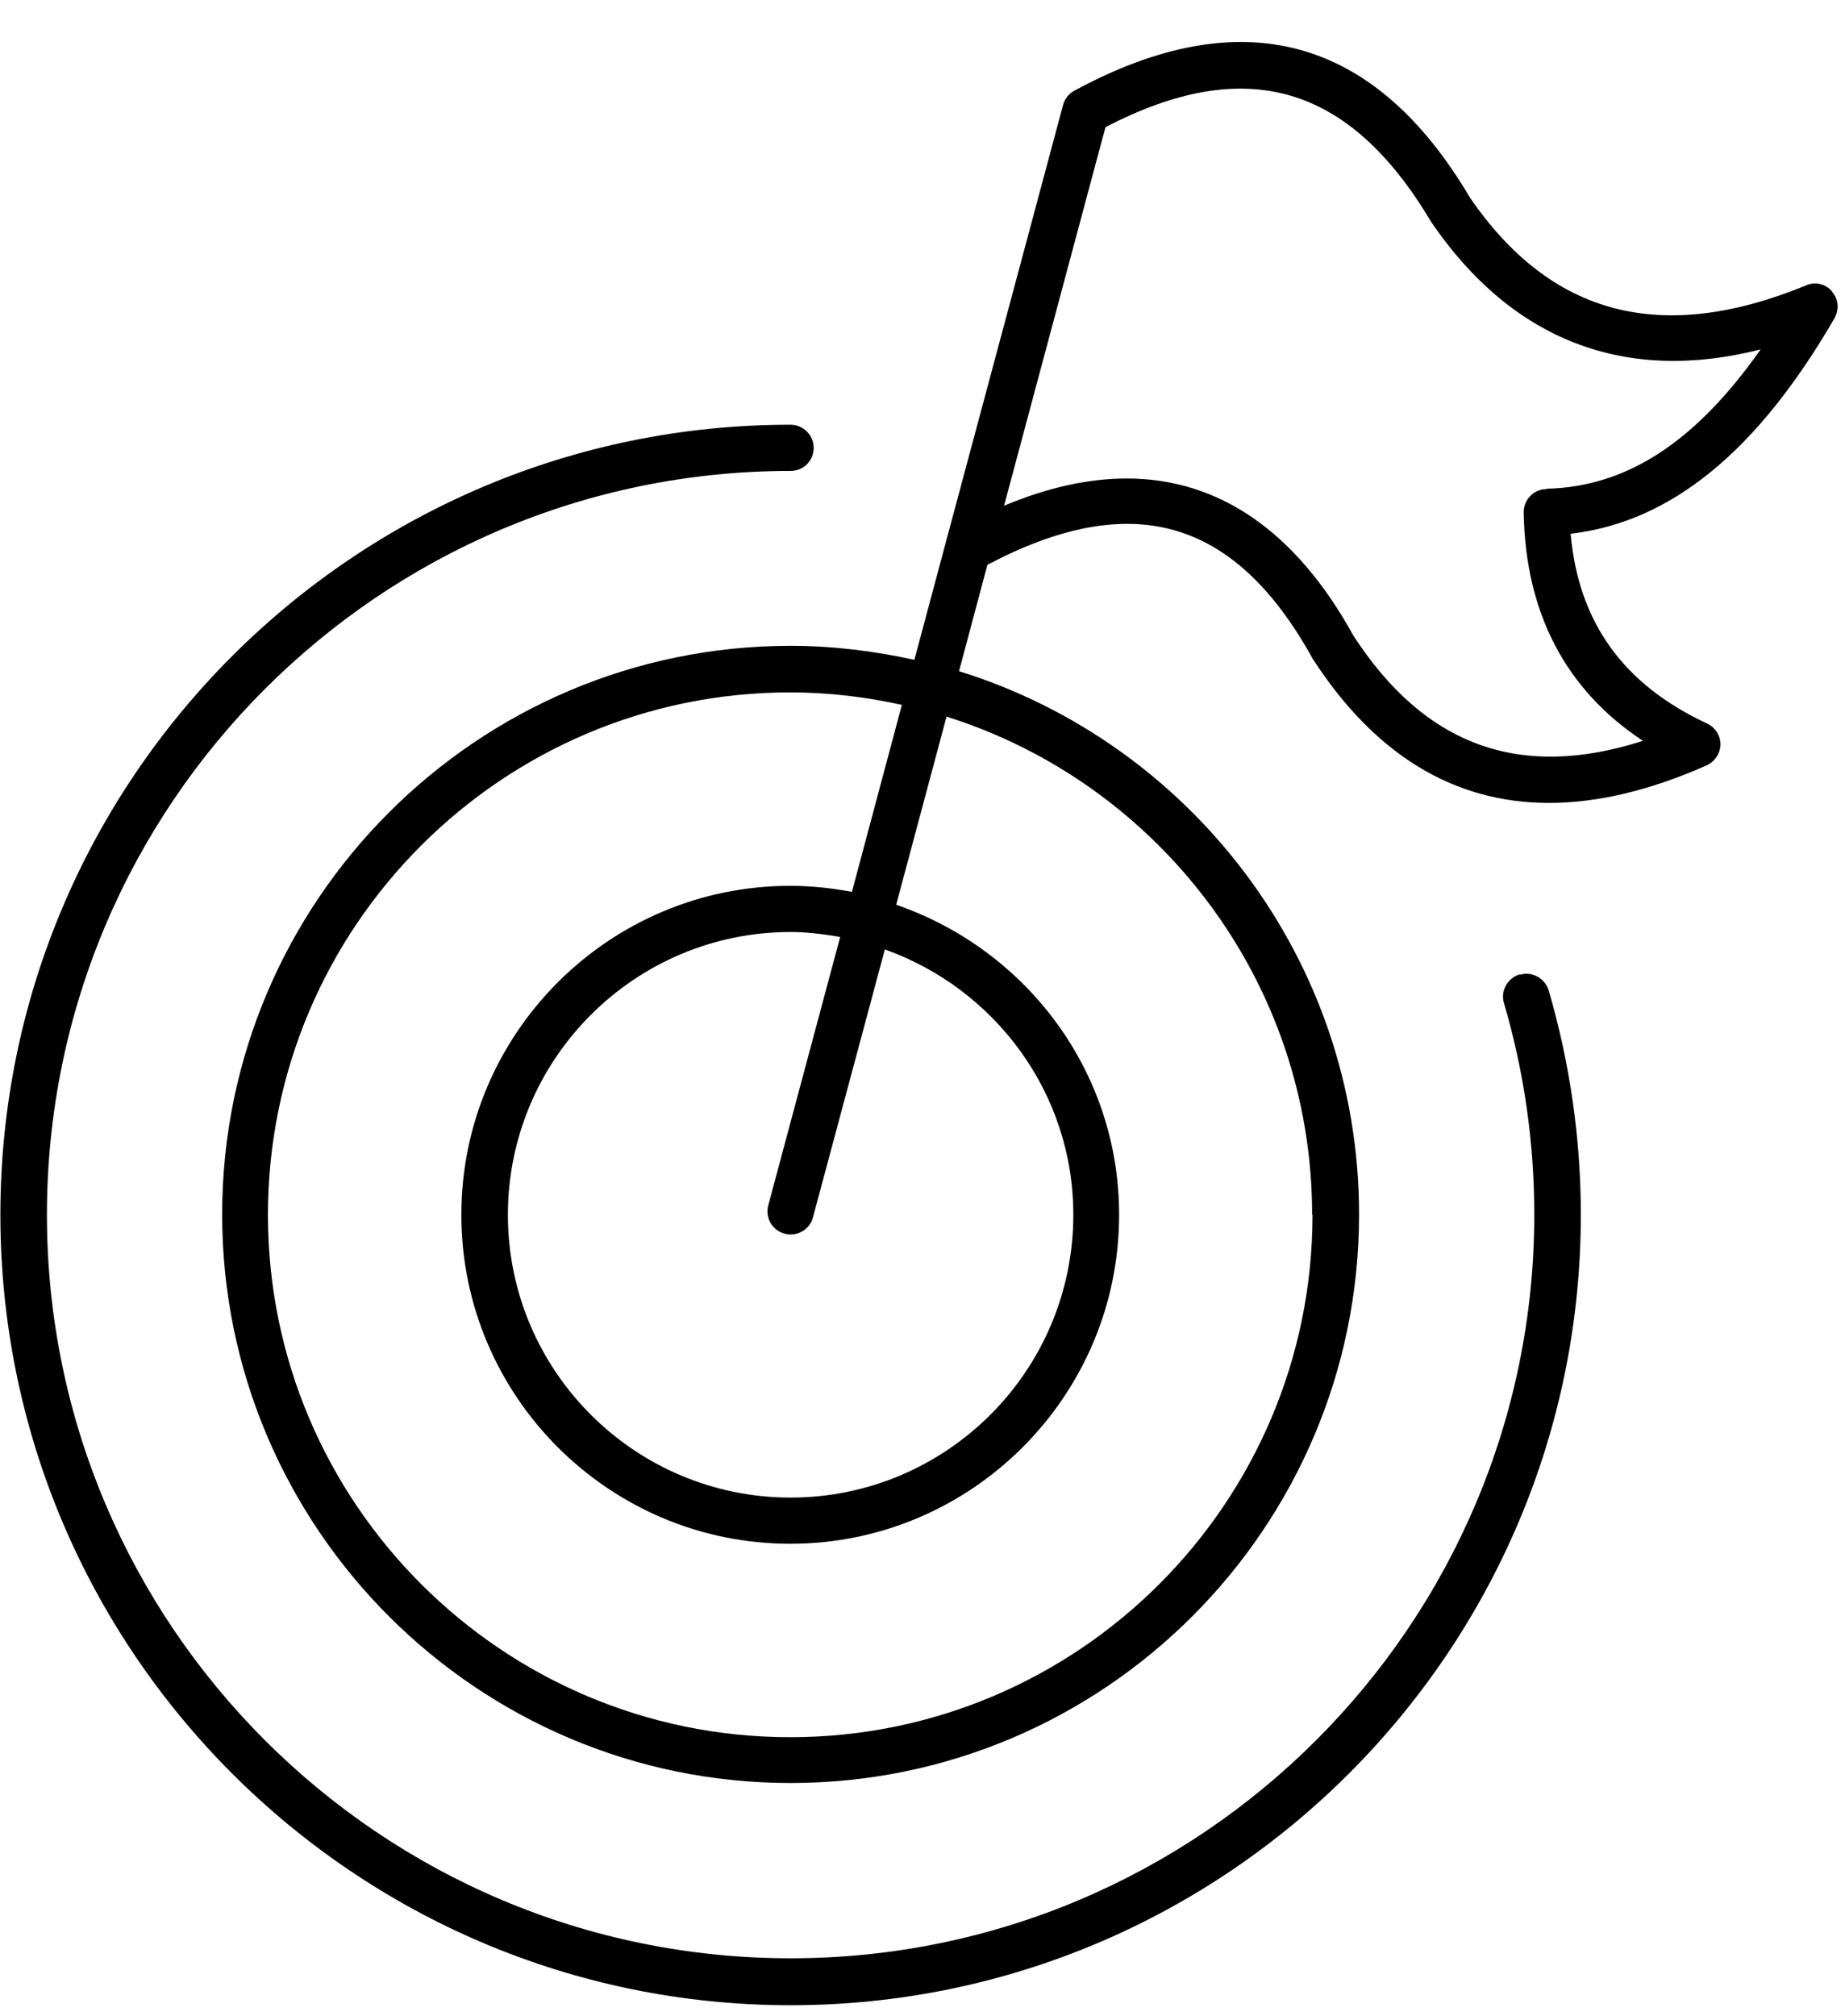 <?xml version="1.0" encoding="UTF-8"?>
<svg id="Layer_1" xmlns="http://www.w3.org/2000/svg" width="48.75" height="53.25" viewBox="0 0 48.75 53.25">
  <path d="M40.86,12.92c-.34,0-.61.29-.6.63.05,2.65,1.11,4.67,3.15,6.02-3.26,1.05-5.77.12-7.65-2.78-1.52-2.76-3.56-4.15-5.99-4.15-1.01,0-2.1.24-3.24.72l2.21-8.25.47-1.75c3.71-1.93,6.45-1.13,8.61,2.51,2.14,3.13,5.12,4.27,8.7,3.36-1.72,2.45-3.54,3.63-5.65,3.68ZM20.73,32.59c.05.01.11.02.16.02.27,0,.52-.18.59-.45l1.9-7.08c2.89,1.03,4.98,3.77,4.98,7.01,0,4.12-3.35,7.47-7.47,7.47s-7.47-3.35-7.47-7.47,3.35-7.47,7.47-7.47c.45,0,.88.06,1.31.13l-1.9,7.09c-.09.33.11.67.44.75ZM34.68,32.09c0,7.61-6.19,13.8-13.8,13.8s-13.8-6.19-13.8-13.8,6.19-13.8,13.8-13.8c1.01,0,2,.12,2.95.33l-1.32,4.94c-.53-.1-1.07-.16-1.63-.16-4.79,0-8.69,3.9-8.69,8.69s3.9,8.69,8.69,8.69,8.69-3.9,8.69-8.69c0-3.81-2.47-7.01-5.89-8.19l1.33-4.97c5.59,1.76,9.66,6.99,9.66,13.16ZM48.41,7.7c-.17-.2-.45-.27-.69-.16-3.83,1.57-6.74.8-8.88-2.32C36.32.95,32.8,0,28.38,2.4c0,0,0,0,0,0-.14.08-.25.21-.29.37l-3.1,11.56h0s-.83,3.1-.83,3.1c-1.05-.23-2.14-.37-3.27-.37-8.28,0-15.02,6.74-15.02,15.02s6.74,15.02,15.02,15.02,15.02-6.74,15.02-15.02c0-6.73-4.45-12.45-10.57-14.35l.75-2.81c3.81-2.01,6.54-1.24,8.6,2.49,1.64,2.53,3.73,3.8,6.24,3.8,1.28,0,2.67-.33,4.16-.99.22-.1.36-.31.37-.55,0-.24-.14-.46-.36-.56-2.21-1.03-3.39-2.67-3.6-5.01,2.65-.31,4.93-2.17,6.97-5.69.13-.23.11-.52-.07-.71Z"/>
  <path d="M40.15,25.74c-.32.1-.51.44-.41.76.53,1.81.8,3.68.8,5.58,0,10.84-8.82,19.65-19.65,19.65S1.24,42.93,1.24,32.09,10.05,12.44,20.89,12.44c.34,0,.61-.27.61-.61s-.28-.61-.61-.61C9.38,11.21.01,20.57.01,32.09s9.37,20.88,20.88,20.88,20.88-9.37,20.88-20.88c0-2.02-.29-4.01-.85-5.93-.1-.32-.44-.51-.76-.41Z"/>
</svg>